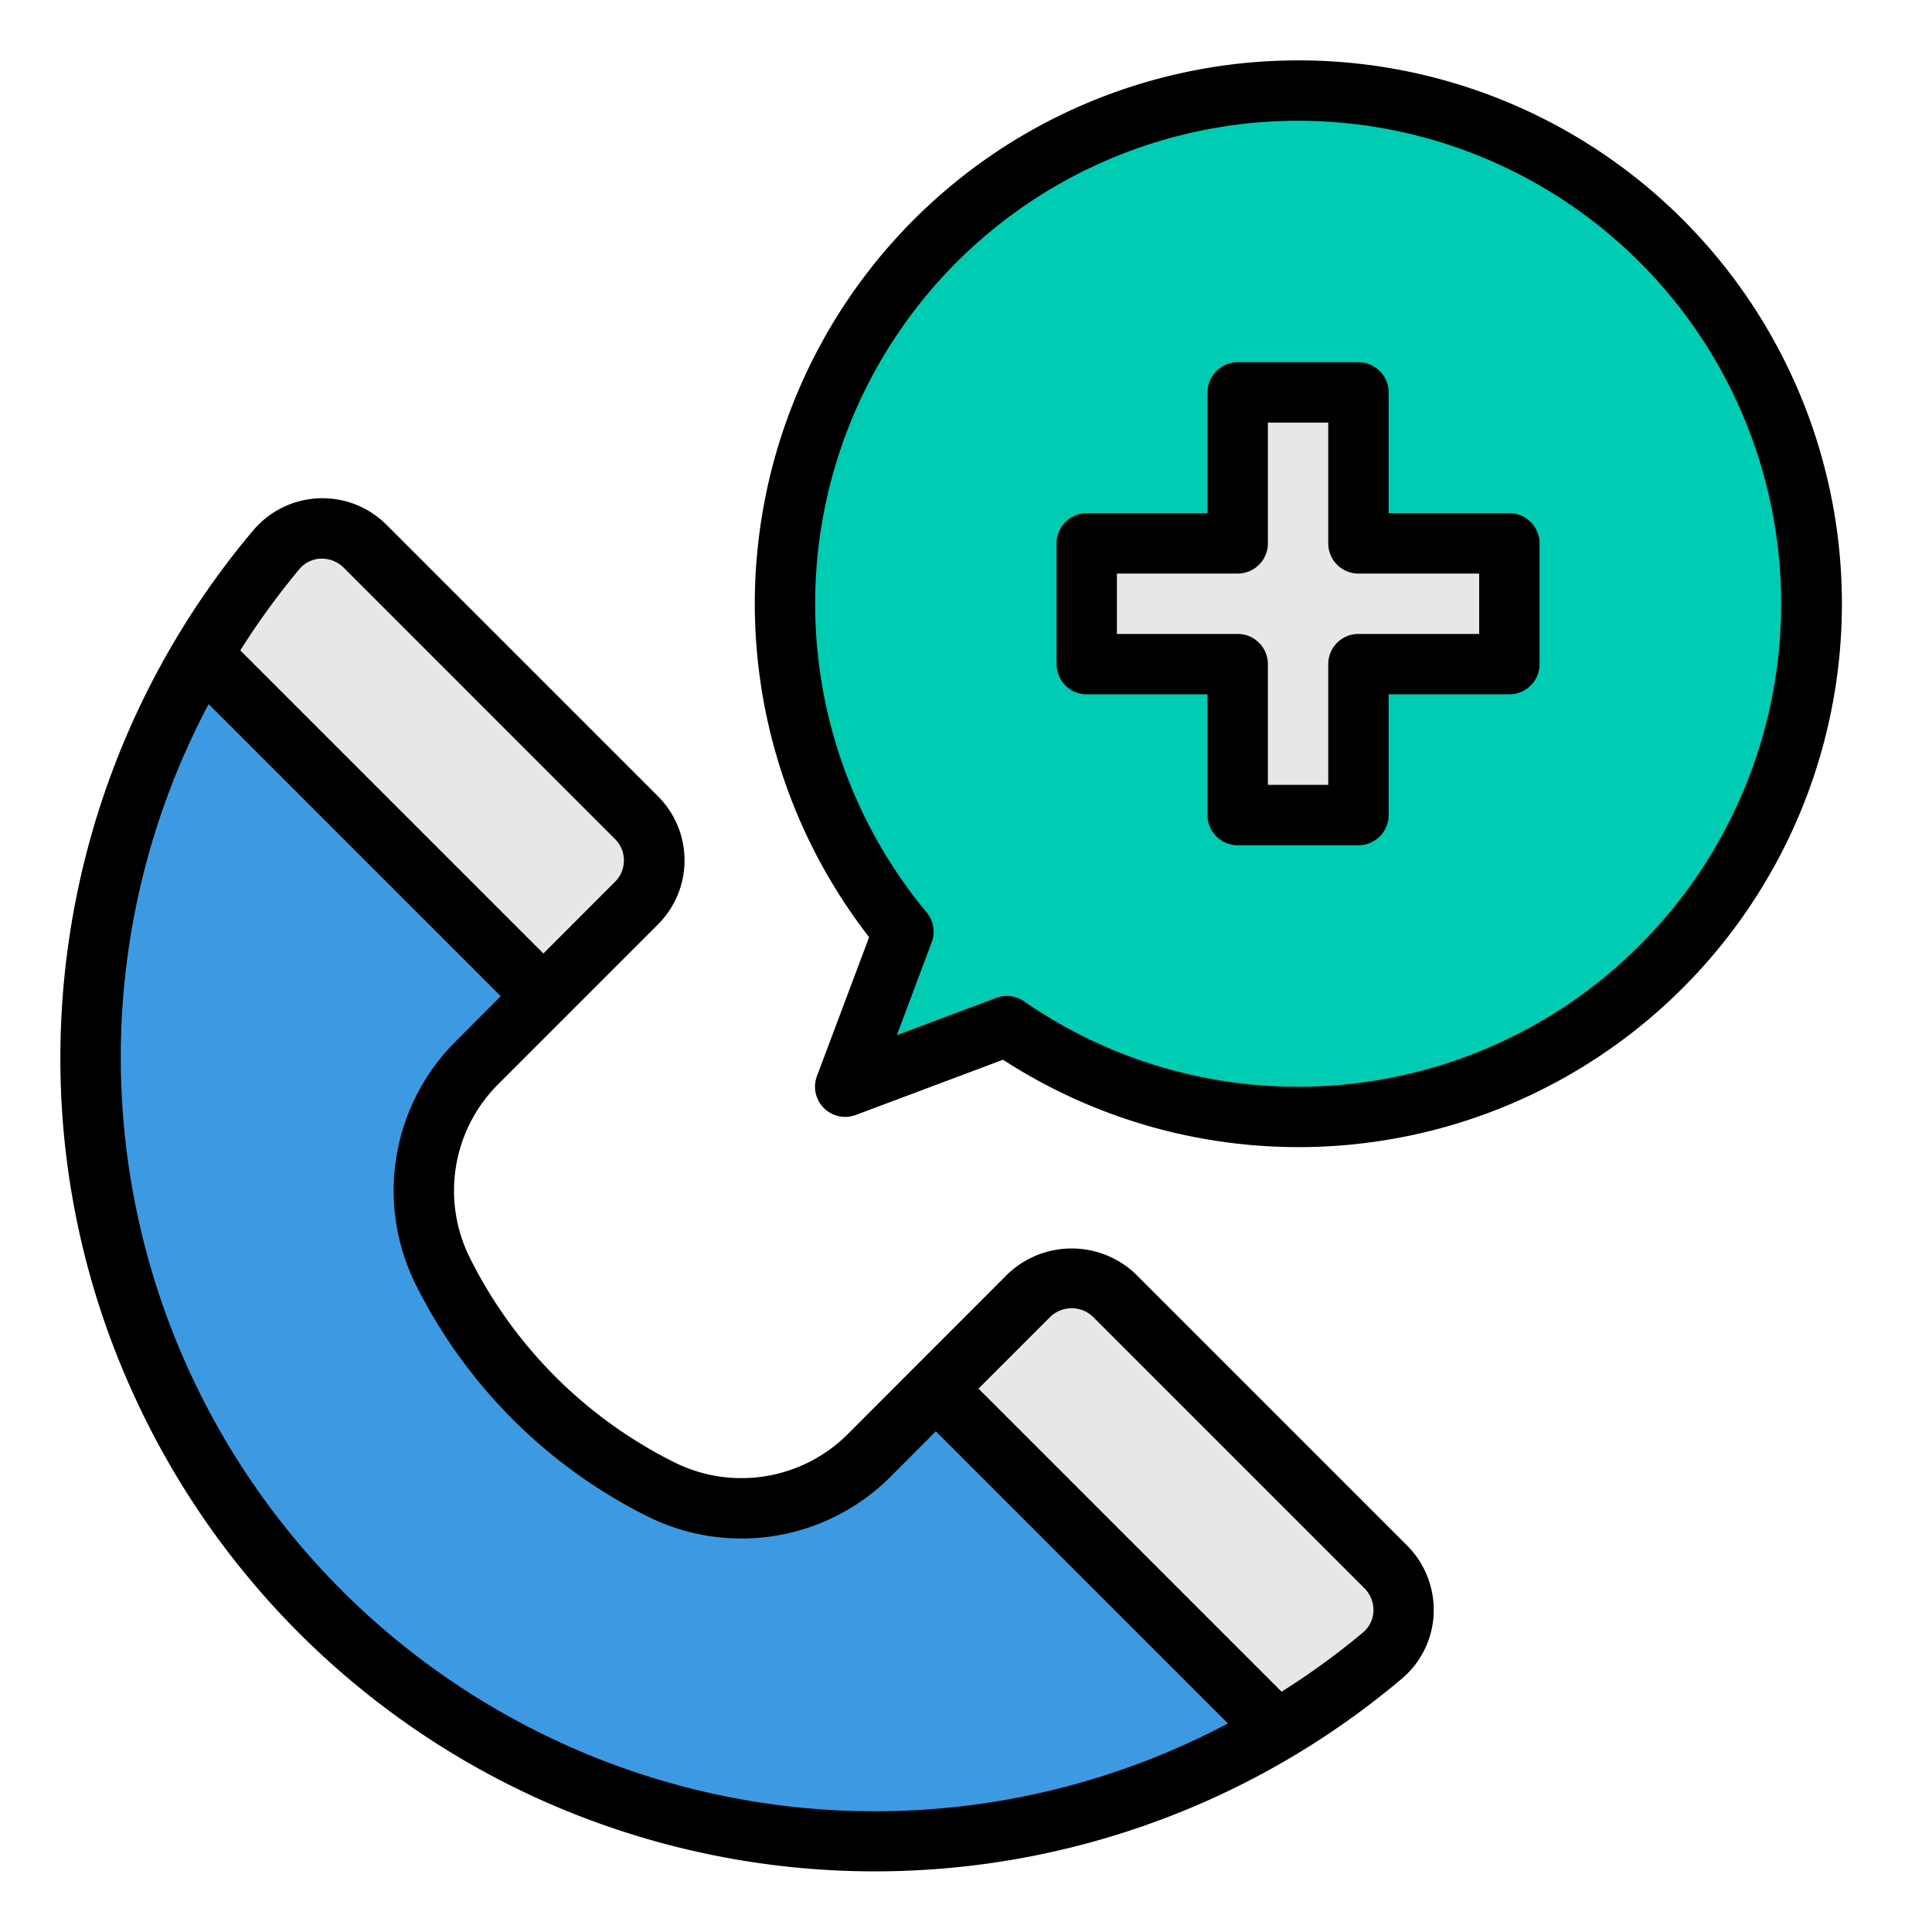 <svg viewBox="0 0 64 64" xmlns="http://www.w3.org/2000/svg"><g data-name="Support-Call Center-Information-Help-Customer Service"><path d="M60 20a16.994 16.994 0 01-26.65 13.99L28 36l1.93-5.14A17 17 0 1160 20z" fill="#00ccb3"/><path fill="#e6e7e8" d="M50 18v4h-5v5h-4v-5h-5v-4h5v-5h4v5h5zm-4.1 33.9a2 2 0 01-.1 2.94 25.22 25.22 0 01-3.48 2.48L31 46l3.09-3.09a1.992 1.992 0 012.82 0z"/><path d="M31 46l11.32 11.32A25.987 25.987 0 0118.3 58.7 25.989 25.989 0 013 35a25.76 25.76 0 013.68-13.32L18 33l-2.2 2.2a5.988 5.988 0 00-1.16 6.87 16.082 16.082 0 007.29 7.29 5.988 5.988 0 006.87-1.16z" fill="#3d9ae2"/><path d="M21.09 27.09a1.992 1.992 0 010 2.82L18 33 6.68 21.68a25.22 25.22 0 012.48-3.48 2 2 0 012.94-.1z" fill="#e6e7e8"/><path d="M37.622 42.207a3.073 3.073 0 00-4.243 0L28.1 47.491a4.982 4.982 0 01-5.719.971 15.088 15.088 0 01-6.838-6.838 4.983 4.983 0 01.971-5.719l5.284-5.284a3 3 0 000-4.242l-8.99-8.99a3 3 0 00-4.405.163A27.117 27.117 0 002 35a26.7 26.7 0 002.388 11.111 26.982 26.982 0 0013.5 13.5 27.053 27.053 0 0028.56-4.011 2.977 2.977 0 001.044-2.144 3.025 3.025 0 00-.881-2.26zM9.924 18.845a.966.966 0 01.7-.339h.041a1.02 1.02 0 01.721.3l8.989 8.99a1 1 0 010 1.414L18 31.586 7.96 21.546a24.766 24.766 0 011.964-2.701zm8.787 38.944a24.991 24.991 0 01-12.5-12.5 24.959 24.959 0 01.7-21.964L16.586 33 15.1 34.491a6.98 6.98 0 00-1.351 8.016 17.1 17.1 0 007.749 7.75 6.981 6.981 0 008.016-1.352L31 47.414l9.676 9.677a24.96 24.96 0 01-21.965.7zm26.443-3.714a24.617 24.617 0 01-2.7 1.965L32.414 46l2.379-2.379a1.021 1.021 0 011.414 0l8.99 8.99a1.028 1.028 0 01.3.763.961.961 0 01-.343.701z"/><path d="M43 2a18 18 0 00-14.209 29.045l-1.728 4.6a1 1 0 001.288 1.289l4.875-1.829A18 18 0 1043 2zm0 34a15.906 15.906 0 01-9.077-2.831 1.006 1.006 0 00-.568-.177.994.994 0 00-.351.064l-3.295 1.235 1.154-3.077a1 1 0 00-.168-.991A16 16 0 1143 36z"/><path d="M50 17h-4v-4a1 1 0 00-1-1h-4a1 1 0 00-1 1v4h-4a1 1 0 00-1 1v4a1 1 0 001 1h4v4a1 1 0 001 1h4a1 1 0 001-1v-4h4a1 1 0 001-1v-4a1 1 0 00-1-1zm-1 4h-4a1 1 0 00-1 1v4h-2v-4a1 1 0 00-1-1h-4v-2h4a1 1 0 001-1v-4h2v4a1 1 0 001 1h4z"/></g></svg>
